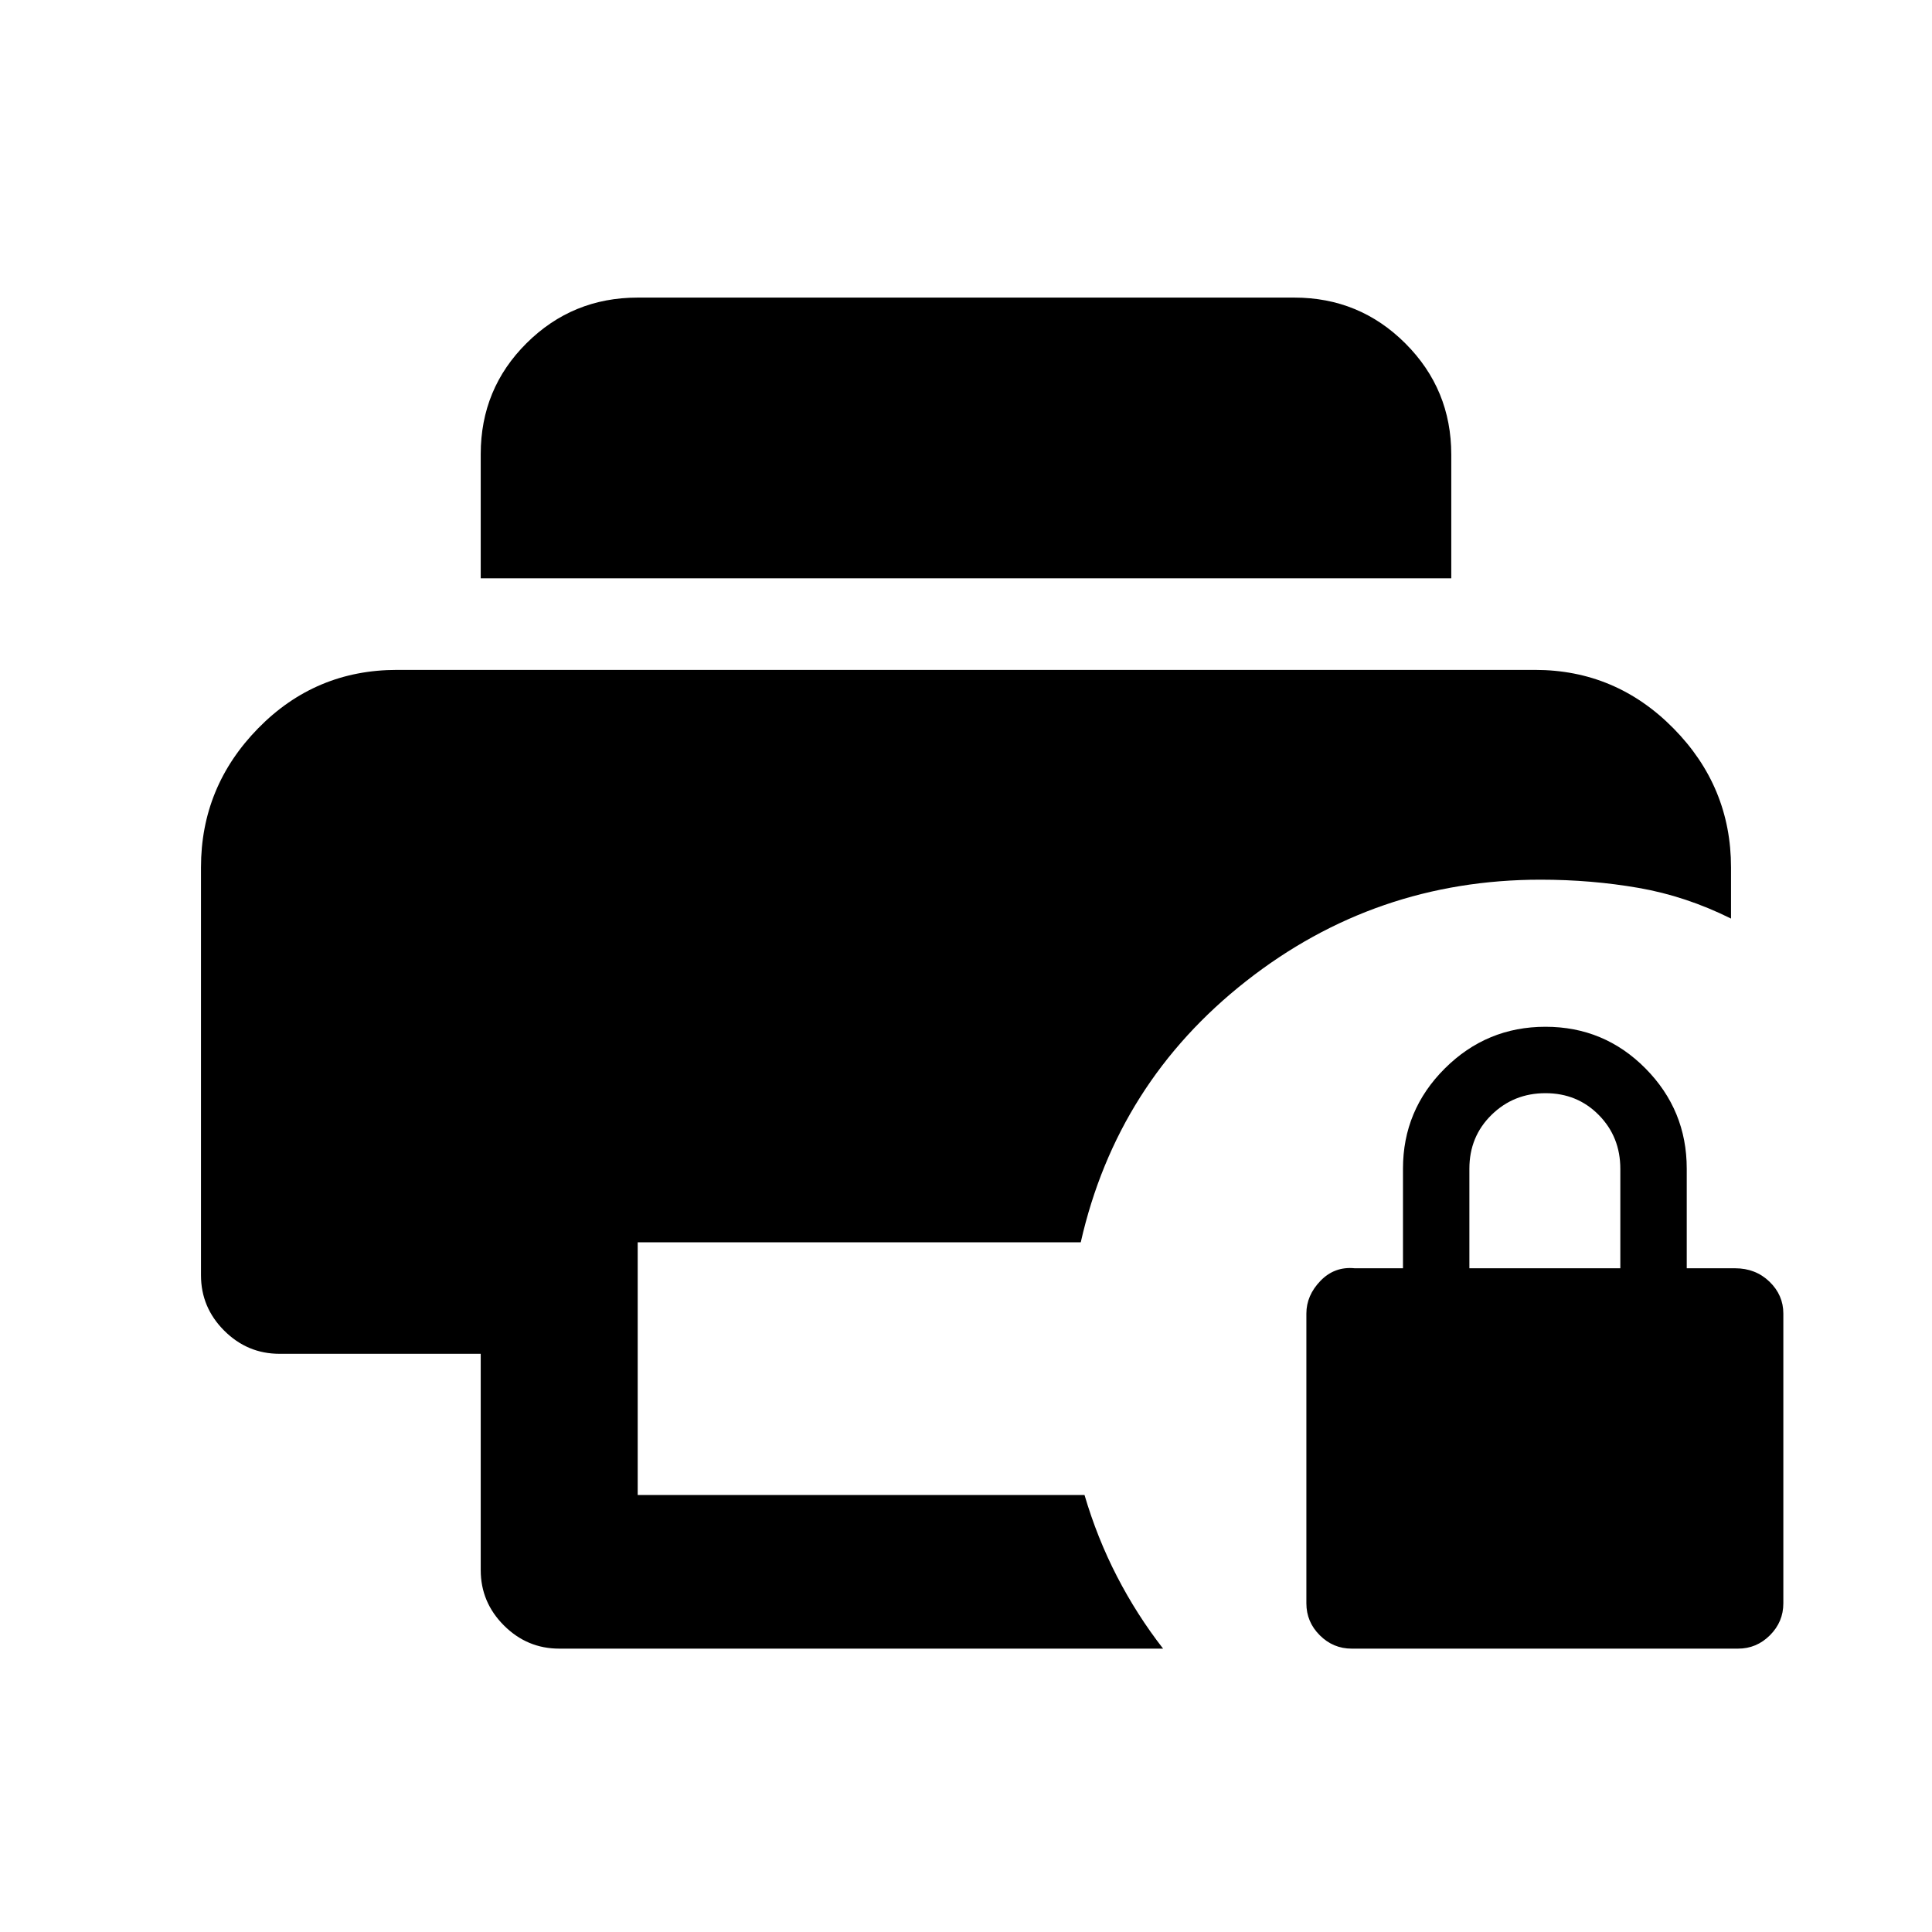 <svg xmlns="http://www.w3.org/2000/svg" height="20" viewBox="0 -960 960 960" width="20"><path d="M671.631-140.804q-9.2 0-15.85-6.65t-6.65-15.85v-144q0-9 7-16.25t17-6.25h24v-49.5q0-29.081 20.796-49.791 20.797-20.709 50-20.709 29.204 0 49.704 20.709 20.5 20.71 20.5 49.791v49.5h24q10.2 0 17.1 6.65 6.9 6.65 6.9 15.85v144q0 9.2-6.65 15.85t-15.85 6.65h-192Zm58.5-189h75v-49.404q0-15.896-10.693-26.746-10.693-10.85-26.5-10.85t-26.807 10.781q-11 10.781-11 26.719v49.5Zm-452.261 189q-15.953 0-27.477-11.524-11.524-11.524-11.524-27.476v-107.5H138.87q-15.953 0-27.477-11.524-11.524-11.524-11.524-27.476V-529q0-40.109 28.413-69.12 28.412-29.011 69.001-29.011h565.434q40.151 0 68.782 29.011 28.632 29.011 28.632 69.12v25.435q-22.413-11.152-45.916-15.239-23.502-4.087-48.693-4.087-82.153 0-146.337 50.413Q555-422.065 537.021-342.717H316.87v125.587h222.021q6.294 21.365 16.139 40.452 9.845 19.086 22.905 35.874H277.87Zm-39.001-531.827v-61.712q0-32.508 22.79-55.148t55.211-22.64h326.26q32.421 0 55.211 22.79t22.79 55.211v61.499H238.869Z"/></svg>
